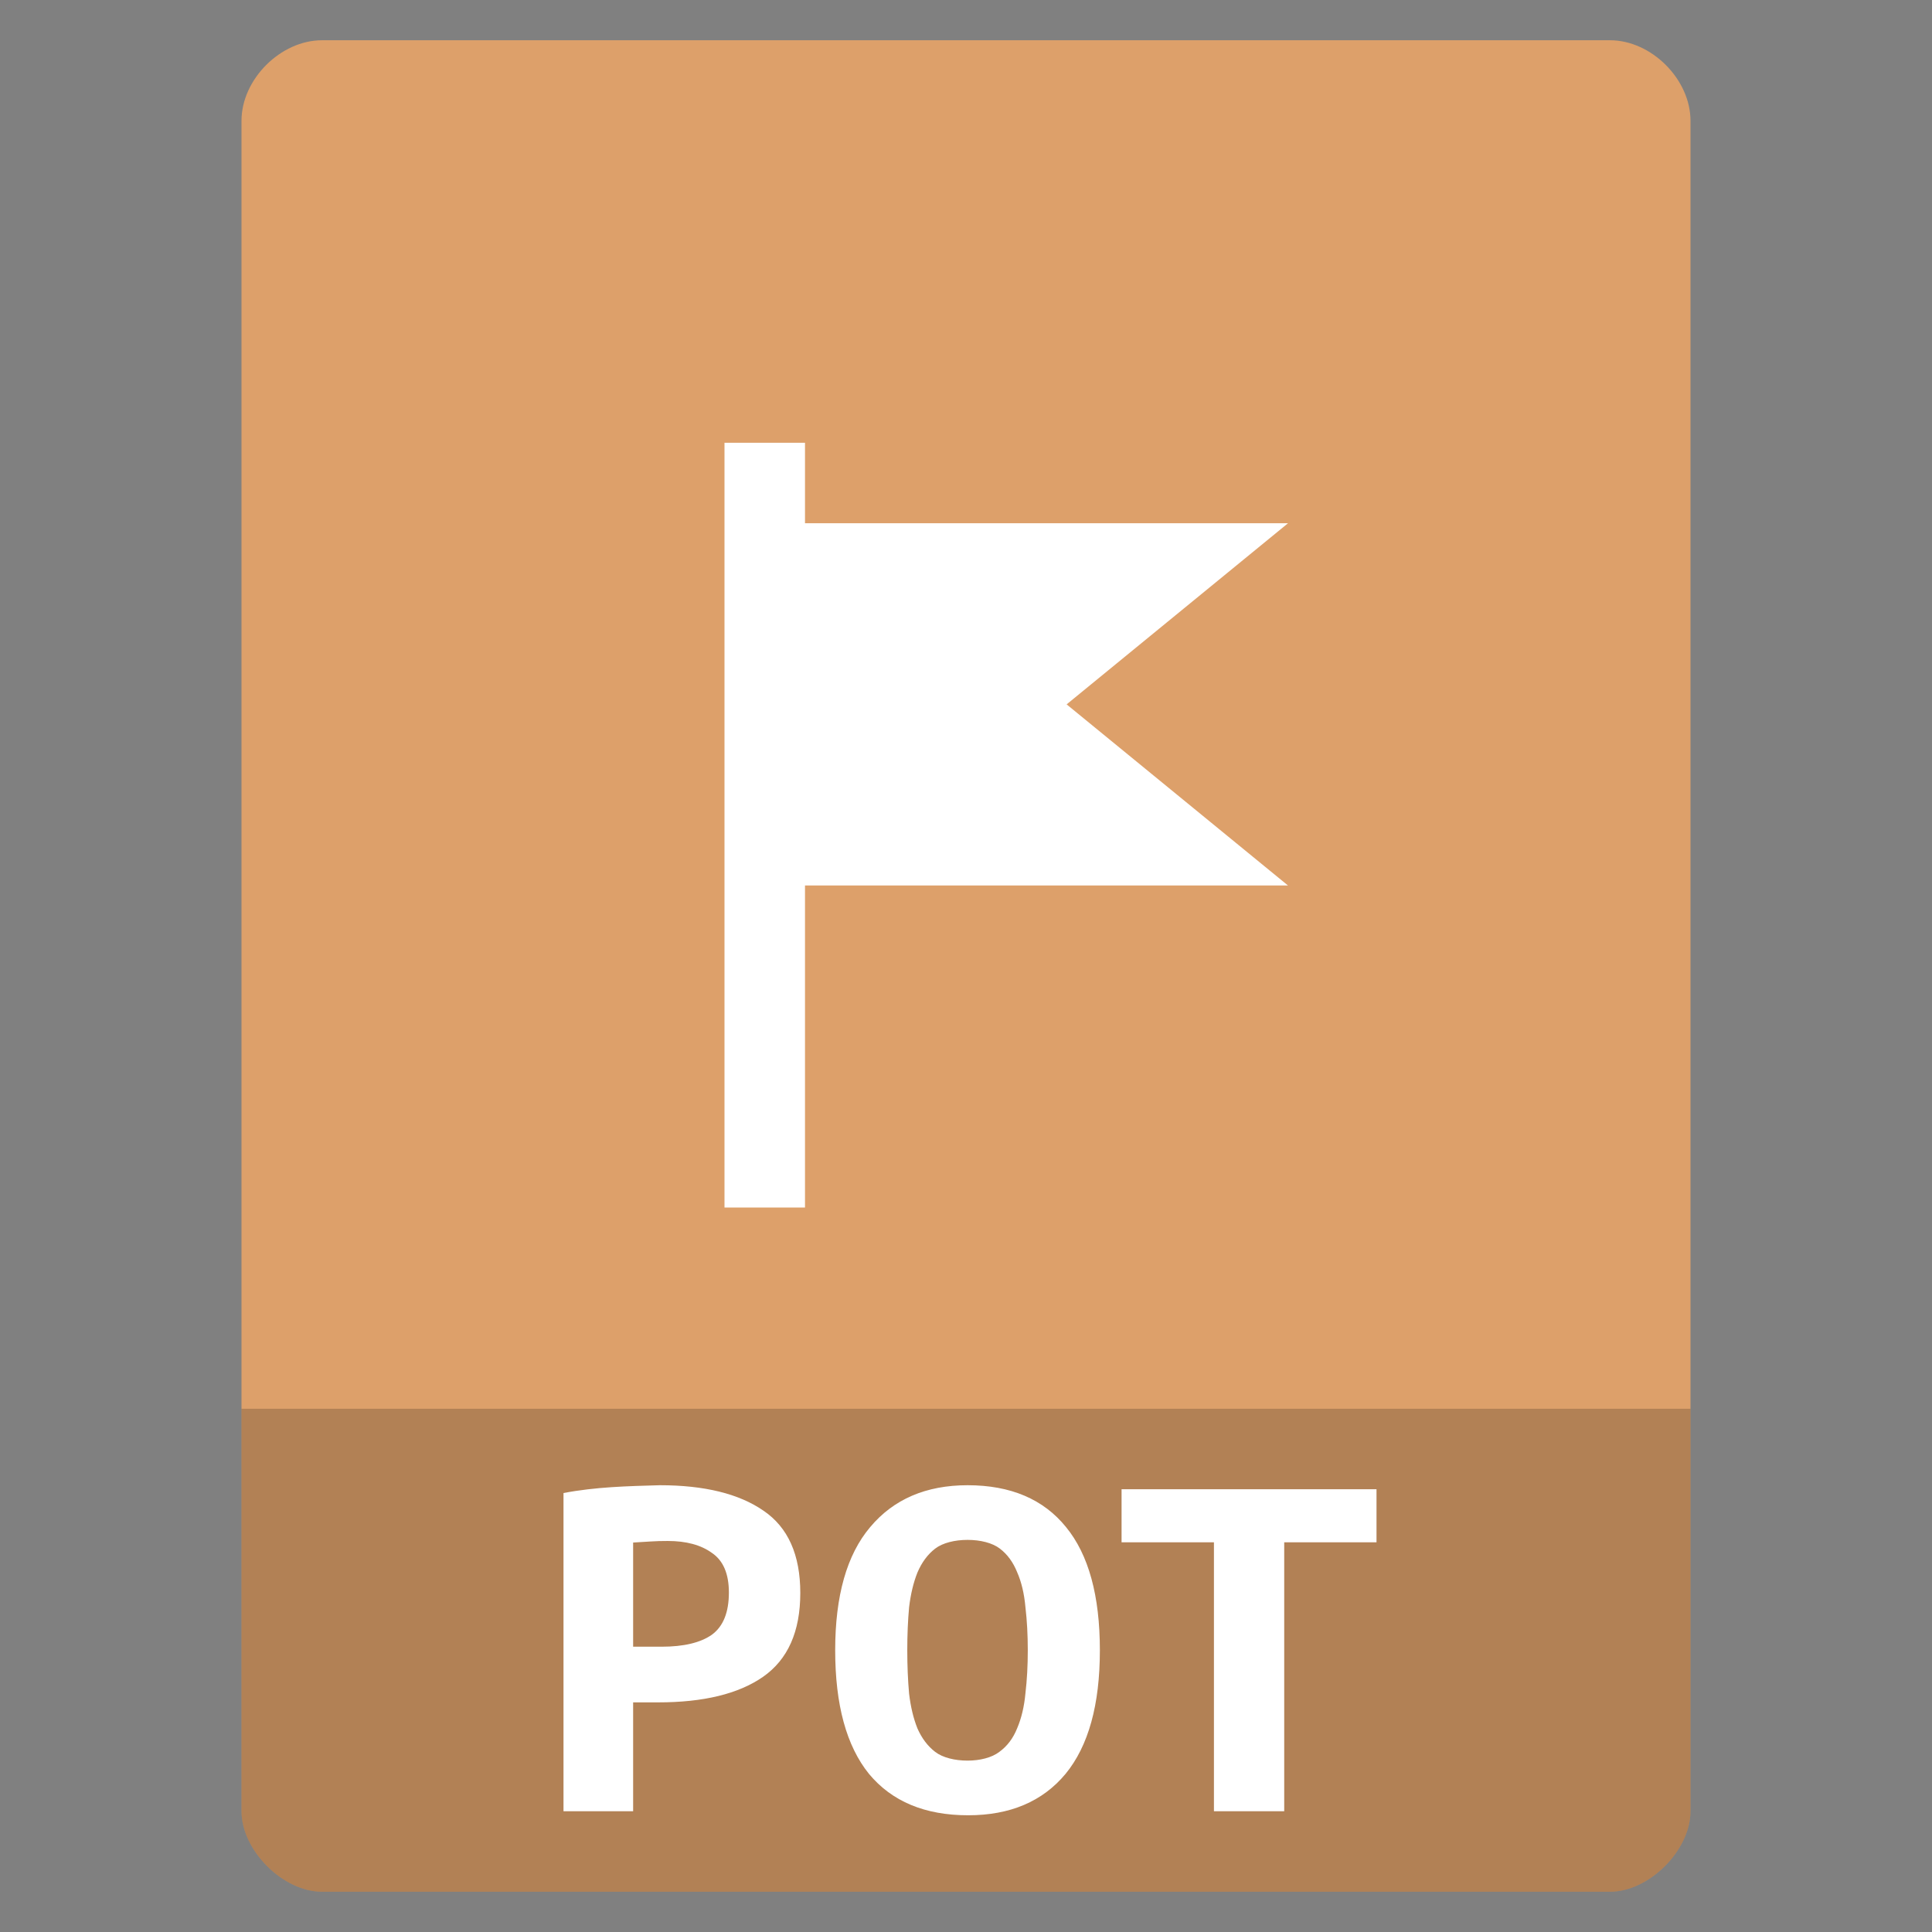 <?xml version="1.0" encoding="UTF-8" standalone="no"?>
<svg
   xmlns:dc="http://purl.org/dc/elements/1.1/"
   xmlns:cc="http://creativecommons.org/ns#"
   xmlns:rdf="http://www.w3.org/1999/02/22-rdf-syntax-ns#"
   xmlns:svg="http://www.w3.org/2000/svg"
   xmlns="http://www.w3.org/2000/svg"
   xmlns:sodipodi="http://sodipodi.sourceforge.net/DTD/sodipodi-0.dtd"
   xmlns:inkscape="http://www.inkscape.org/namespaces/inkscape"
   width="48"
   viewBox="0 0 48 48"
   height="48"
   id="svg2"
   version="1.1"
   inkscape:version="0.91 r13725"
   sodipodi:docname="text-x-gettext-translation-template.svg">
  <rect x="0" y="0" width="48" height="48" fill="#808080" stroke="none"/>
  <defs
     id="defs28" />
  <sodipodi:namedview
     pagecolor="#ffffff"
     bordercolor="#666666"
     borderopacity="1"
     objecttolerance="10"
     gridtolerance="10"
     guidetolerance="10"
     inkscape:pageopacity="0"
     inkscape:pageshadow="2"
     inkscape:window-width="1366"
     inkscape:window-height="704"
     id="namedview26"
     showgrid="false"
     inkscape:zoom="11.313708"
     inkscape:cx="25.911176"
     inkscape:cy="6.2405942"
     inkscape:window-x="0"
     inkscape:window-y="27"
     inkscape:window-maximized="1"
     inkscape:current-layer="svg2">
    <inkscape:grid
       type="xygrid"
       id="grid3030" />
  </sodipodi:namedview>
  <path
     style="fill:#dda06a;fill-opacity:1"
     d="M 8 1 C 6.971 1 6 1.971 6 3 L 6 14 L 6 45 C 6 45.971 7.029 47 8 47 L 40 47 C 40.971 47 42 45.971 42 45 L 42 14 L 42 3 C 42 1.971 41.029 1 40 1 L 29 1 L 19 1 L 8 1 z "
     id="path4" />
  <path
     inkscape:connector-curvature="0"
     style="fill:#000000;fill-opacity:0.196"
     d="m 6,35 0,10 c 0,0.971 1.029,2 2,2 l 32,0 c 0.971,0 2,-1.029 2,-2 l 0,-10 z"
     id="path20" />
  <path
     style="opacity:1;fill:#ffffff;fill-opacity:1;stroke:none;stroke-width:0.5;stroke-linecap:round;stroke-linejoin:round;stroke-miterlimit:4;stroke-dasharray:none;stroke-opacity:0.138"
     d="m 18,11 0,19 2,0 0,-8 12,0 -5.5,-4.5 5.5,-4.5 L 20,13 20,11 Z"
     id="rect4148"
     inkscape:connector-curvature="0"
     sodipodi:nodetypes="cccccccccc" />
  <path
     style="line-height:125%;letter-spacing:0;word-spacing:0;fill:#ffffff"
     d="M 16.393 36.9 C 15.593 36.923 14.799 36.941 14 37.094 L 14 45 L 15.73 45 L 15.73 42.295 L 16.35 42.295 C 17.476 42.295 18.345 42.085 18.955 41.662 C 19.574 41.231 19.883 40.536 19.883 39.578 C 19.883 38.629 19.579 37.947 18.969 37.533 C 18.359 37.111 17.5 36.9 16.393 36.9 z M 24.039 36.9 C 23.007 36.9 22.199 37.248 21.619 37.941 C 21.039 38.627 20.75 39.646 20.75 41 C 20.75 42.354 21.029 43.378 21.59 44.072 C 22.16 44.758 22.981 45.1 24.053 45.1 C 25.095 45.1 25.902 44.758 26.473 44.072 C 27.043 43.378 27.326 42.354 27.326 41 C 27.326 39.646 27.047 38.627 26.486 37.941 C 25.926 37.248 25.111 36.9 24.039 36.9 z M 27.865 37 L 27.865 38.318 L 30.16 38.318 L 30.16 45 L 31.906 45 L 31.906 38.318 L 34.199 38.318 L 34.199 37 L 27.865 37 z M 24.039 38.258 C 24.354 38.258 24.655 38.331 24.842 38.475 C 25.029 38.618 25.171 38.813 25.27 39.059 C 25.378 39.304 25.447 39.595 25.477 39.934 C 25.516 40.264 25.535 40.619 25.535 41 C 25.535 41.381 25.516 41.736 25.477 42.066 C 25.447 42.396 25.378 42.688 25.27 42.941 C 25.171 43.187 25.025 43.382 24.828 43.525 C 24.641 43.669 24.344 43.742 24.039 43.742 C 23.724 43.742 23.421 43.669 23.234 43.525 C 23.048 43.382 22.901 43.187 22.793 42.941 C 22.695 42.696 22.625 42.408 22.586 42.078 C 22.556 41.74 22.541 41.381 22.541 41 C 22.541 40.619 22.556 40.264 22.586 39.934 C 22.625 39.604 22.695 39.316 22.793 39.07 C 22.901 38.816 23.048 38.618 23.234 38.475 C 23.421 38.331 23.724 38.258 24.039 38.258 z M 16.59 38.285 C 17.05 38.285 17.415 38.384 17.688 38.582 C 17.969 38.772 18.109 39.101 18.109 39.566 C 18.109 40.058 17.969 40.406 17.688 40.613 C 17.406 40.812 16.989 40.912 16.436 40.912 L 15.73 40.912 L 15.73 38.324 C 16.032 38.309 16.287 38.282 16.59 38.285 z "
     id="path24" />
</svg>
